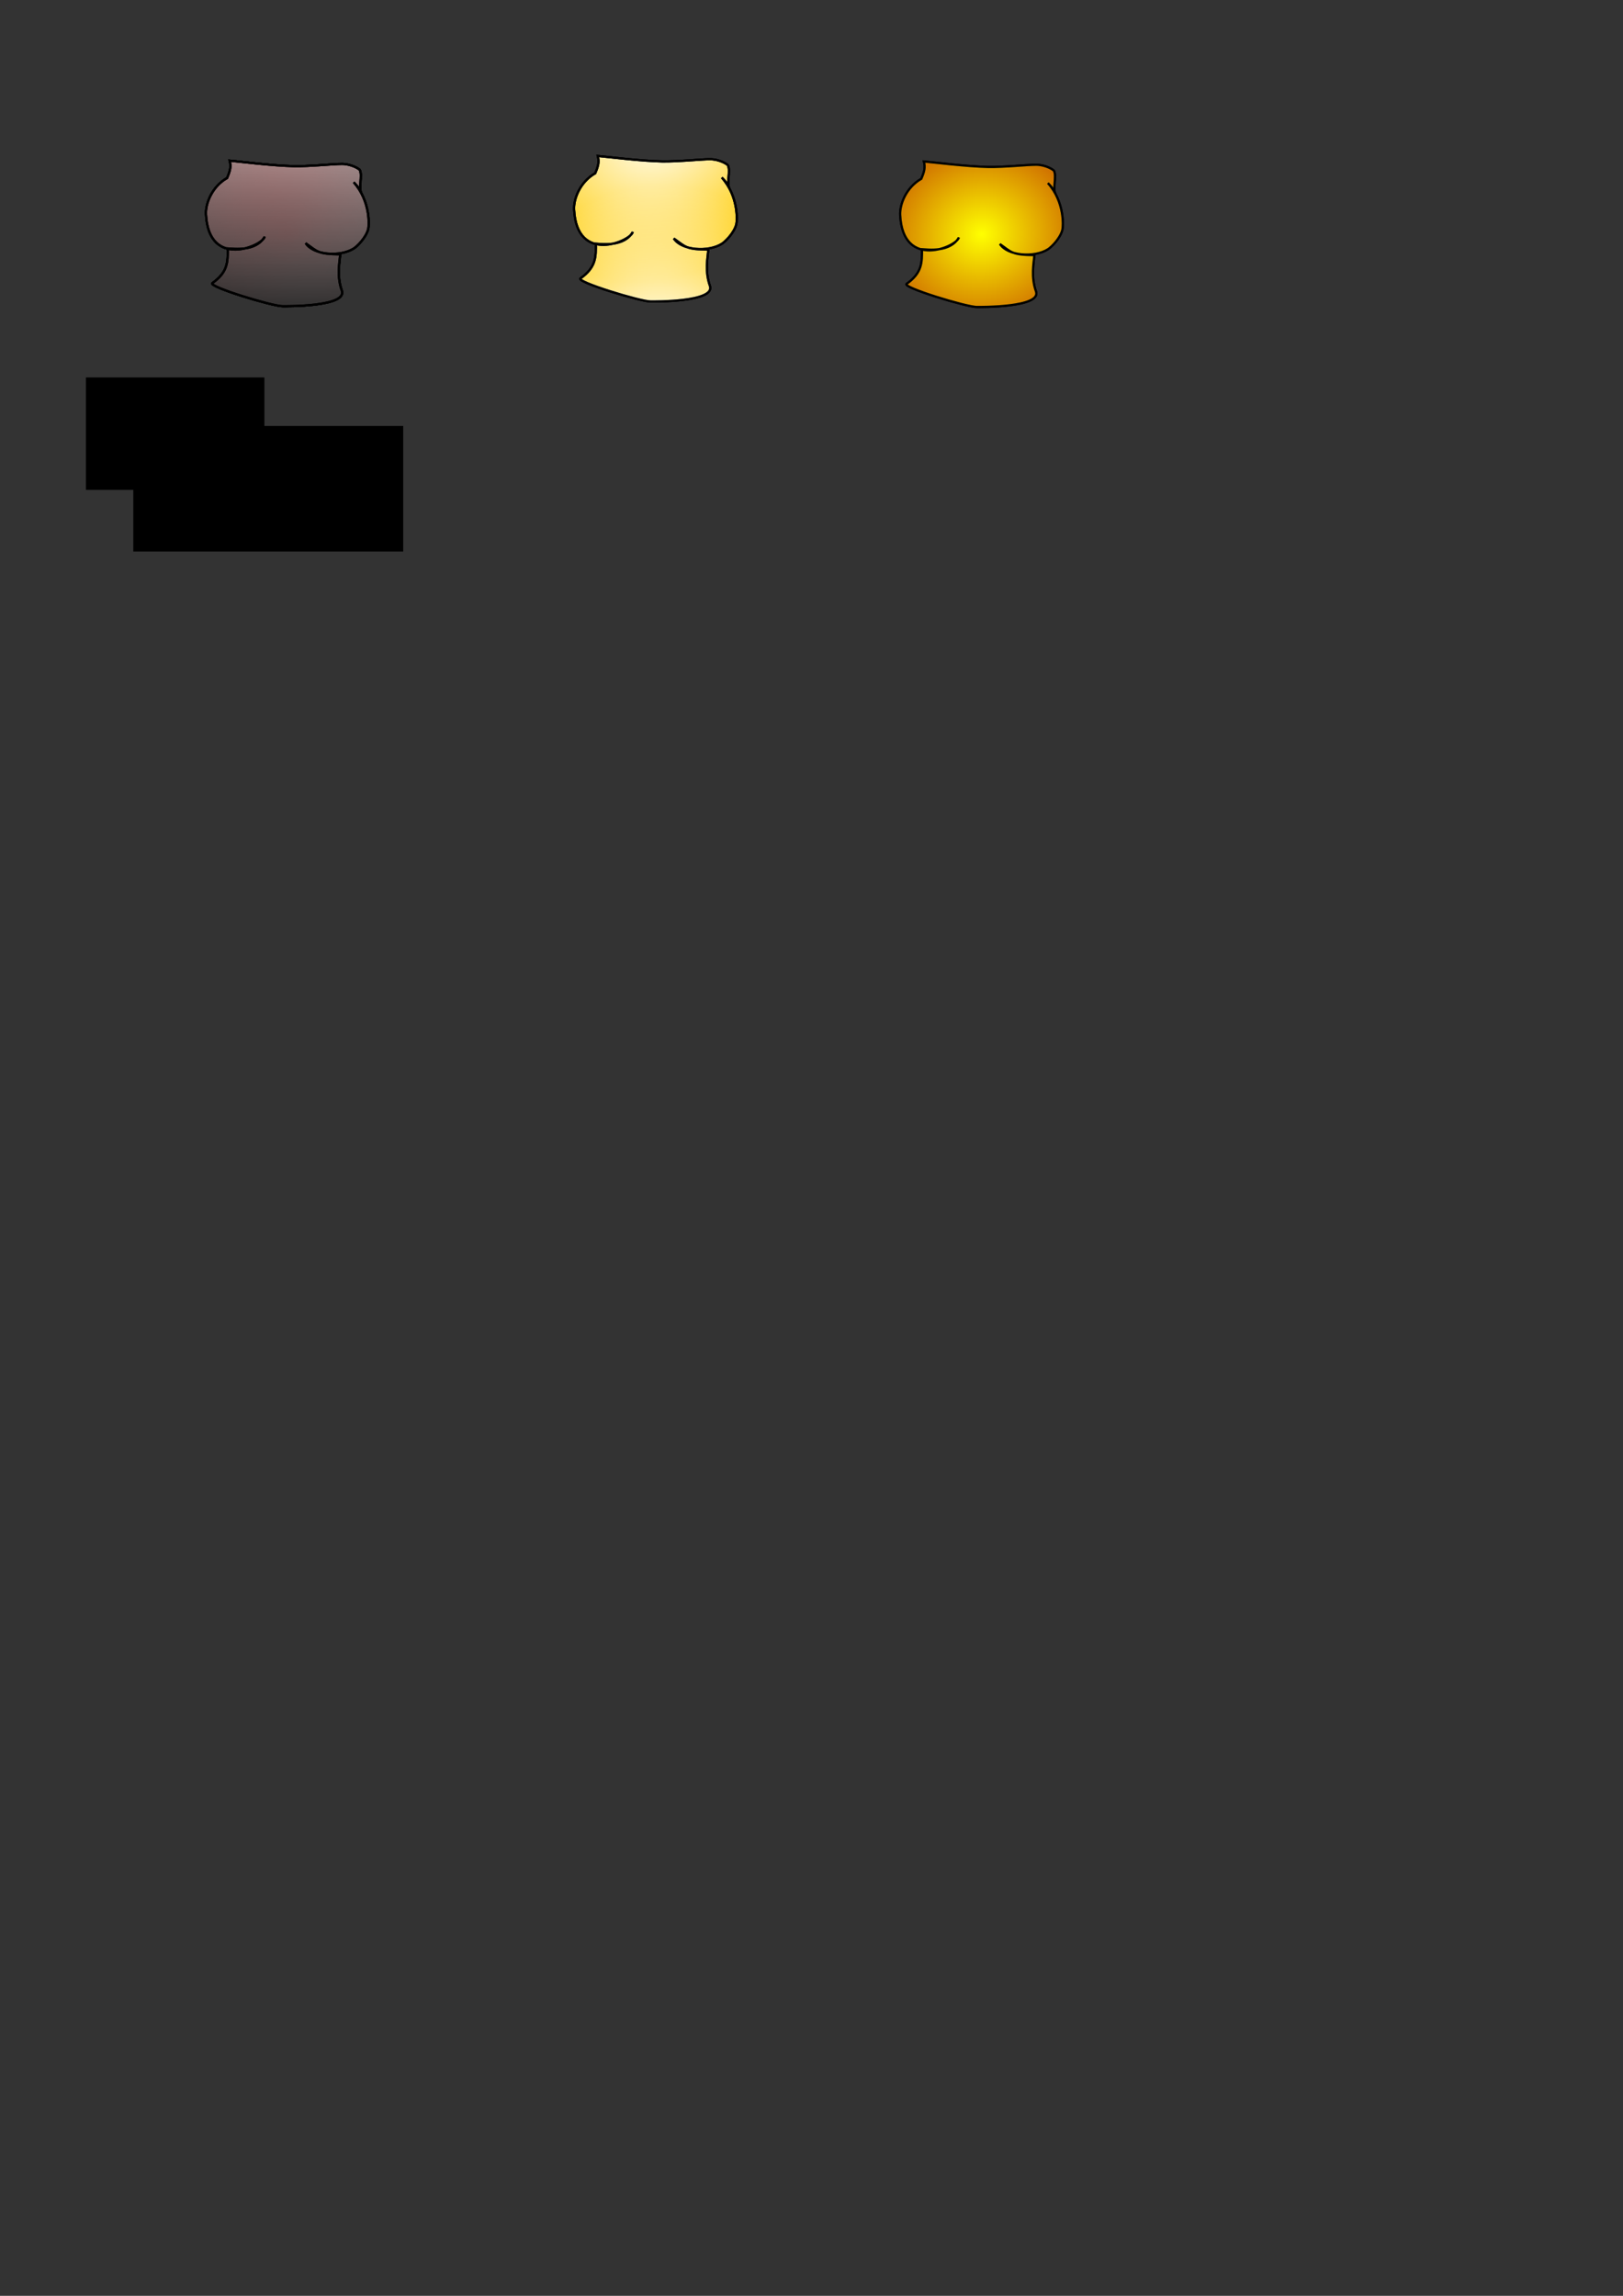 <?xml version="1.0" encoding="UTF-8" standalone="no"?>
<!-- Created with Inkscape (http://www.inkscape.org/) -->

<svg
   xmlns:dc="http://purl.org/dc/elements/1.1/"
   xmlns:cc="http://creativecommons.org/ns#"
   xmlns:rdf="http://www.w3.org/1999/02/22-rdf-syntax-ns#"
   xmlns:svg="http://www.w3.org/2000/svg"
   xmlns="http://www.w3.org/2000/svg"
   xmlns:xlink="http://www.w3.org/1999/xlink"
   xmlns:sodipodi="http://sodipodi.sourceforge.net/DTD/sodipodi-0.dtd"
   xmlns:inkscape="http://www.inkscape.org/namespaces/inkscape"
   width="744.094"
   height="1052.362"
   id="svg15878"
   version="1.1"
   inkscape:version="0.48.5 r10040"
   sodipodi:docname="Shirt.svg">
  <rect width="100%" height="100%" fill="#333333" stroke="none"/>
  <defs
     id="defs15880">
    <linearGradient
       inkscape:collect="always"
       id="linearGradient26357">
      <stop
         style="stop-color:#ffff00;stop-opacity:1;"
         offset="0"
         id="stop26359" />
      <stop
         style="stop-color:#ffff00;stop-opacity:0;"
         offset="1"
         id="stop26361" />
    </linearGradient>
    <linearGradient
       inkscape:collect="always"
       id="linearGradient21831">
      <stop
         style="stop-color:#000000;stop-opacity:1;"
         offset="0"
         id="stop21833" />
      <stop
         style="stop-color:#000000;stop-opacity:0.274"
         offset="1"
         id="stop21835" />
    </linearGradient>
    <linearGradient
       inkscape:collect="always"
       id="linearGradient17679">
      <stop
         style="stop-color:#ff5555;stop-opacity:1;"
         offset="0"
         id="stop17681" />
      <stop
         style="stop-color:#ff5555;stop-opacity:0;"
         offset="1"
         id="stop17683" />
    </linearGradient>
    <linearGradient
       inkscape:collect="always"
       id="linearGradient17577">
      <stop
         style="stop-color:#ffffff;stop-opacity:1;"
         offset="0"
         id="stop17579" />
      <stop
         style="stop-color:#ffffff;stop-opacity:0;"
         offset="1"
         id="stop17581" />
    </linearGradient>
    <radialGradient
       inkscape:collect="always"
       xlink:href="#linearGradient17577"
       id="radialGradient17583"
       cx="250.097"
       cy="86.72"
       fx="250.097"
       fy="86.72"
       r="37.794"
       gradientTransform="matrix(-3.152,3.408,-3.824,-3.536,1251.553,-485.288)"
       gradientUnits="userSpaceOnUse" />
    <radialGradient
       inkscape:collect="always"
       xlink:href="#linearGradient17577-5"
       id="radialGradient17583-7"
       cx="250.097"
       cy="86.72"
       fx="250.097"
       fy="86.72"
       r="37.794"
       gradientTransform="matrix(-3.152,3.408,-3.824,-3.536,1251.553,-485.288)"
       gradientUnits="userSpaceOnUse" />
    <linearGradient
       inkscape:collect="always"
       id="linearGradient17577-5">
      <stop
         style="stop-color:#ffffff;stop-opacity:1;"
         offset="0"
         id="stop17579-6" />
      <stop
         style="stop-color:#ffffff;stop-opacity:0;"
         offset="1"
         id="stop17581-1" />
    </linearGradient>
    <radialGradient
       r="37.794"
       fy="73.678"
       fx="265.76"
       cy="73.678"
       cx="265.76"
       gradientTransform="matrix(3.251,-3.314,2.39,2.344,-907.759,868.138)"
       gradientUnits="userSpaceOnUse"
       id="radialGradient17626"
       xlink:href="#linearGradient17577-5"
       inkscape:collect="always" />
    <radialGradient
       r="37.794"
       fy="73.678"
       fx="265.76"
       cy="73.678"
       cx="265.76"
       gradientTransform="matrix(3.251,-3.314,2.39,2.344,-907.759,868.138)"
       gradientUnits="userSpaceOnUse"
       id="radialGradient17626-1"
       xlink:href="#linearGradient17577-5-8"
       inkscape:collect="always" />
    <linearGradient
       inkscape:collect="always"
       id="linearGradient17577-5-8">
      <stop
         style="stop-color:#ffffff;stop-opacity:1;"
         offset="0"
         id="stop17579-6-5" />
      <stop
         style="stop-color:#ffffff;stop-opacity:0;"
         offset="1"
         id="stop17581-1-6" />
    </linearGradient>
    <radialGradient
       inkscape:collect="always"
       xlink:href="#linearGradient17679"
       id="radialGradient17685"
       cx="260.619"
       cy="108.88"
       fx="260.619"
       fy="108.88"
       r="37.794"
       gradientTransform="matrix(2.016,-0.05,0.042,1.697,-398.212,-64.638)"
       gradientUnits="userSpaceOnUse" />
    <radialGradient
       r="37.794"
       fy="73.678"
       fx="265.76"
       cy="73.678"
       cx="265.76"
       gradientTransform="matrix(3.251,-3.314,2.39,2.344,-907.759,868.138)"
       gradientUnits="userSpaceOnUse"
       id="radialGradient17626-5"
       xlink:href="#linearGradient17577-5-1"
       inkscape:collect="always" />
    <linearGradient
       inkscape:collect="always"
       id="linearGradient17577-5-1">
      <stop
         style="stop-color:#ffffff;stop-opacity:1;"
         offset="0"
         id="stop17579-6-0" />
      <stop
         style="stop-color:#ffffff;stop-opacity:0;"
         offset="1"
         id="stop17581-1-3" />
    </linearGradient>
    <linearGradient
       inkscape:collect="always"
       xlink:href="#linearGradient21831"
       id="linearGradient21837"
       x1="132.813"
       y1="170.139"
       x2="132.892"
       y2="65.588"
       gradientUnits="userSpaceOnUse" />
    <radialGradient
       r="37.794"
       fy="73.678"
       fx="265.76"
       cy="73.678"
       cx="265.76"
       gradientTransform="matrix(1.452,-1.341,1.292,1.398,-180.059,411.217)"
       gradientUnits="userSpaceOnUse"
       id="radialGradient17626-51"
       xlink:href="#linearGradient17577-5-2"
       inkscape:collect="always" />
    <linearGradient
       inkscape:collect="always"
       id="linearGradient17577-5-2">
      <stop
         style="stop-color:#ffffff;stop-opacity:1;"
         offset="0"
         id="stop17579-6-9" />
      <stop
         style="stop-color:#ffffff;stop-opacity:0;"
         offset="1"
         id="stop17581-1-5" />
    </linearGradient>
    <radialGradient
       inkscape:collect="always"
       xlink:href="#linearGradient17577-3"
       id="radialGradient17583-1"
       cx="250.097"
       cy="86.72"
       fx="250.097"
       fy="86.72"
       r="37.794"
       gradientTransform="matrix(-1.367,1.412,-1.269,-1.229,752.338,-188.213)"
       gradientUnits="userSpaceOnUse" />
    <linearGradient
       inkscape:collect="always"
       id="linearGradient17577-3">
      <stop
         style="stop-color:#ffffff;stop-opacity:1;"
         offset="0"
         id="stop17579-8" />
      <stop
         style="stop-color:#ffffff;stop-opacity:0;"
         offset="1"
         id="stop17581-5" />
    </linearGradient>
    <radialGradient
       inkscape:collect="always"
       xlink:href="#linearGradient26357"
       id="radialGradient26363"
       cx="450.023"
       cy="107.364"
       fx="450.023"
       fy="107.364"
       r="37.794"
       gradientTransform="matrix(2.084,-0.382,0.353,1.924,-525.693,72.723)"
       gradientUnits="userSpaceOnUse" />
  </defs>
  <sodipodi:namedview
     id="base"
     pagecolor="#ffffff"
     bordercolor="#666666"
     borderopacity="1.0"
     inkscape:pageopacity="0.0"
     inkscape:pageshadow="2"
     inkscape:zoom="1.4"
     inkscape:cx="287.02292"
     inkscape:cy="929.64132"
     inkscape:document-units="px"
     inkscape:current-layer="layer1"
     showgrid="false"
     inkscape:window-width="1366"
     inkscape:window-height="706"
     inkscape:window-x="-8"
     inkscape:window-y="-8"
     inkscape:window-maximized="1" />
  <g
     inkscape:label="Layer 1"
     inkscape:groupmode="layer"
     id="layer1">
    <path
       style="opacity:1;fill:#000000;fill-opacity:1;fill-rule:nonzero;stroke:#000000;stroke-opacity:1"
       d="m 162.311,113.855 c -6.26,4.032 -18.633,3.086 -22.084,-2.367 5.449,3.842 5.366,5.002 15.819,5.109 -0.364,3.687 -1.634,10.092 0.713,16.601 2.713,7.521 -25.976,7.157 -27.149,7.157 -4.694,0 -34.381,-9.01 -32.148,-10.594 7.195,-5.102 7.046,-9.815 7.046,-15.892 2.8,0.182 12.967,1.533 16.899,-5.361 -0.81,4.049 -25.649,15.142 -26.902,-10.332 -0.227,-4.622 2.554,-12.486 9.692,-16.585 1.417,-3.332 1.889,-5.112 1.174,-7.937 4.449,0.399 19.564,2.319 29.397,2.515 7.395,0.148 18.193,-1.047 22.167,-1.009 4.274,0.041 7.874,2.294 8.125,2.843 1.204,2.633 -0.739,8.354 0.682,10.539 -1.561,-2.287 -0.82,-2.336 -3.512,-4.975 7.743,8.682 7.022,19.897 6.635,21.411 -1.032,4.033 -5.093,7.937 -6.553,8.878 z"
       id="path15864"
       inkscape:connector-curvature="0"
       sodipodi:nodetypes="sccsssccsccassccss" />
    <path
       style="fill:url(#radialGradient17583);fill-opacity:1;fill-rule:nonzero;stroke:#000000;stroke-opacity:1"
       d="m 162.241,113.854 c -6.26,4.032 -18.633,3.086 -22.084,-2.367 5.449,3.842 5.366,5.002 15.819,5.109 -0.364,3.687 -1.634,10.092 0.713,16.601 2.713,7.521 -25.976,7.157 -27.149,7.157 -4.694,0 -34.381,-9.01 -32.148,-10.594 7.195,-5.102 7.046,-9.815 7.046,-15.892 2.8,0.182 12.967,1.533 16.899,-5.361 -0.81,4.049 -25.649,15.142 -26.902,-10.332 -0.227,-4.622 2.554,-12.486 9.692,-16.585 1.417,-3.332 1.889,-5.112 1.174,-7.937 4.449,0.399 19.564,2.319 29.397,2.515 7.395,0.148 18.193,-1.047 22.167,-1.009 4.274,0.041 7.874,2.294 8.125,2.843 1.204,2.633 -0.739,8.354 0.682,10.539 -1.561,-2.287 -0.82,-2.336 -3.512,-4.975 7.743,8.682 7.022,19.897 6.635,21.411 -1.032,4.033 -5.093,7.937 -6.553,8.878 z"
       id="path15864-0"
       inkscape:connector-curvature="0"
       sodipodi:nodetypes="sccsssccsccassccss" />
    <flowRoot
       xml:space="preserve"
       id="flowRoot17585"
       style="fill:black;stroke:none;stroke-opacity:1;stroke-width:1px;stroke-linejoin:miter;stroke-linecap:butt;fill-opacity:1;font-family:Sans;font-style:normal;font-weight:normal;font-size:10px;line-height:125%;letter-spacing:0px;word-spacing:0px"><flowRegion
         id="flowRegion17587"><rect
           id="rect17589"
           width="123.744"
           height="57.579"
           x="61.114"
           y="195.248"
           style="font-size:10px" /></flowRegion><flowPara
         id="flowPara17591" /></flowRoot>    <flowRoot
       xml:space="preserve"
       id="flowRoot17593"
       style="fill:black;stroke:none;stroke-opacity:1;stroke-width:1px;stroke-linejoin:miter;stroke-linecap:butt;fill-opacity:1;font-family:Sans;font-style:normal;font-weight:normal;font-size:10px;line-height:125%;letter-spacing:0px;word-spacing:0px"><flowRegion
         id="flowRegion17595"><rect
           id="rect17597"
           width="81.822"
           height="51.518"
           x="39.396"
           y="173.024"
           style="font-size:10px" /></flowRegion><flowPara
         id="flowPara17599" /></flowRoot>    <path
       style="fill:url(#radialGradient17685);fill-opacity:1;fill-rule:nonzero;stroke:#000000;stroke-opacity:1"
       d="m 162.241,113.854 c -6.26,4.032 -18.633,3.086 -22.084,-2.367 5.449,3.842 5.366,5.002 15.819,5.109 -0.364,3.687 -1.634,10.092 0.713,16.601 2.713,7.521 -25.976,7.157 -27.149,7.157 -4.694,0 -34.381,-9.01 -32.148,-10.594 7.195,-5.102 7.046,-9.815 7.046,-15.892 2.8,0.182 12.967,1.533 16.899,-5.361 -0.81,4.049 -25.649,15.142 -26.902,-10.332 -0.227,-4.622 2.554,-12.486 9.692,-16.585 1.417,-3.332 1.889,-5.112 1.174,-7.937 4.449,0.399 19.564,2.319 29.397,2.515 7.395,0.148 18.193,-1.047 22.167,-1.009 4.274,0.041 7.874,2.294 8.125,2.843 1.204,2.633 -0.739,8.354 0.682,10.539 -1.561,-2.287 -0.82,-2.336 -3.512,-4.975 7.743,8.682 7.022,19.897 6.635,21.411 -1.032,4.033 -5.093,7.937 -6.553,8.878 z"
       id="path15864-0-8-5"
       inkscape:connector-curvature="0"
       sodipodi:nodetypes="sccsssccsccassccss" />
    <path
       style="fill:url(#radialGradient17626);fill-opacity:1;fill-rule:nonzero;stroke:#000000;stroke-opacity:1"
       d="m 162.241,113.854 c -6.26,4.032 -18.633,3.086 -22.084,-2.367 5.449,3.842 5.366,5.002 15.819,5.109 -0.364,3.687 -1.634,10.092 0.713,16.601 2.713,7.521 -25.976,7.157 -27.149,7.157 -4.694,0 -34.381,-9.01 -32.148,-10.594 7.195,-5.102 7.046,-9.815 7.046,-15.892 2.8,0.182 12.967,1.533 16.899,-5.361 -0.81,4.049 -25.649,15.142 -26.902,-10.332 -0.227,-4.622 2.554,-12.486 9.692,-16.585 1.417,-3.332 1.889,-5.112 1.174,-7.937 4.449,0.399 19.564,2.319 29.397,2.515 7.395,0.148 18.193,-1.047 22.167,-1.009 4.274,0.041 7.874,2.294 8.125,2.843 1.204,2.633 -0.739,8.354 0.682,10.539 -1.561,-2.287 -0.82,-2.336 -3.512,-4.975 7.743,8.682 7.022,19.897 6.635,21.411 -1.032,4.033 -5.093,7.937 -6.553,8.878 z"
       id="path15864-0-8"
       inkscape:connector-curvature="0"
       sodipodi:nodetypes="sccsssccsccassccss" />
    <path
       style="fill:url(#linearGradient21837);fill-opacity:1;fill-rule:nonzero;stroke:#000000;stroke-opacity:1"
       d="m 162.241,113.854 c -6.26,4.032 -18.633,3.086 -22.084,-2.367 5.449,3.842 5.366,5.002 15.819,5.109 -0.364,3.687 -1.634,10.092 0.713,16.601 2.713,7.521 -25.976,7.157 -27.149,7.157 -4.694,0 -34.381,-9.01 -32.148,-10.594 7.195,-5.102 7.046,-9.815 7.046,-15.892 2.8,0.182 12.967,1.533 16.899,-5.361 -0.81,4.049 -25.649,15.142 -26.902,-10.332 -0.227,-4.622 2.554,-12.486 9.692,-16.585 1.417,-3.332 1.889,-5.112 1.174,-7.937 4.449,0.399 19.564,2.319 29.397,2.515 7.395,0.148 18.193,-1.047 22.167,-1.009 4.274,0.041 7.874,2.294 8.125,2.843 1.204,2.633 -0.739,8.354 0.682,10.539 -1.561,-2.287 -0.82,-2.336 -3.512,-4.975 7.743,8.682 7.022,19.897 6.635,21.411 -1.032,4.033 -5.093,7.937 -6.553,8.878 z"
       id="path15864-0-8-9"
       inkscape:connector-curvature="0"
       sodipodi:nodetypes="sccsssccsccassccss" />
    <path
       style="fill:#ffcc00;fill-opacity:1;fill-rule:nonzero;stroke:#000000;stroke-opacity:1"
       d="m 331.011,111.688 c -6.26,4.032 -18.633,3.086 -22.084,-2.367 5.449,3.842 5.366,5.002 15.819,5.109 -0.364,3.687 -1.634,10.092 0.713,16.601 2.713,7.521 -25.976,7.157 -27.149,7.157 -4.694,0 -34.381,-9.01 -32.148,-10.594 7.195,-5.102 7.046,-9.815 7.046,-15.892 2.8,0.182 12.967,1.533 16.899,-5.361 -0.81,4.049 -25.649,15.142 -26.902,-10.332 -0.227,-4.622 2.554,-12.486 9.692,-16.585 1.417,-3.332 1.889,-5.112 1.174,-7.937 4.449,0.399 19.564,2.319 29.397,2.515 7.395,0.148 18.193,-1.047 22.167,-1.009 4.274,0.041 7.874,2.294 8.125,2.843 1.204,2.633 -0.739,8.354 0.682,10.539 -1.561,-2.287 -0.82,-2.336 -3.512,-4.975 7.743,8.682 7.022,19.897 6.635,21.411 -1.032,4.033 -5.093,7.937 -6.553,8.878 z"
       id="path15864-0-8-5-1"
       inkscape:connector-curvature="0"
       sodipodi:nodetypes="sccsssccsccassccss" />
    <path
       style="fill:url(#radialGradient17583-1);fill-opacity:1;fill-rule:nonzero;stroke:#000000;stroke-width:1;stroke-opacity:1"
       d="m 331.013,111.689 c -6.26,4.032 -18.633,3.086 -22.084,-2.367 5.449,3.842 5.366,5.002 15.819,5.109 -0.364,3.687 -1.634,10.092 0.713,16.601 2.713,7.521 -25.976,7.157 -27.149,7.157 -4.694,0 -34.381,-9.01 -32.148,-10.594 7.195,-5.103 7.046,-9.815 7.046,-15.892 2.8,0.182 12.967,1.533 16.899,-5.361 -0.81,4.049 -25.649,15.142 -26.902,-10.332 -0.227,-4.622 2.554,-12.486 9.692,-16.585 1.417,-3.332 1.889,-5.112 1.174,-7.937 4.449,0.399 19.564,2.319 29.397,2.515 7.395,0.148 18.193,-1.047 22.167,-1.009 4.274,0.041 7.874,2.294 8.125,2.843 1.204,2.633 -0.739,8.354 0.682,10.539 -1.561,-2.287 -0.82,-2.336 -3.512,-4.975 7.743,8.682 7.022,19.897 6.635,21.411 -1.032,4.033 -5.093,7.937 -6.553,8.878 z"
       id="path15864-0-2"
       inkscape:connector-curvature="0"
       sodipodi:nodetypes="sccsssccsccassccss" />
    <path
       style="fill:url(#radialGradient17626-51);fill-opacity:1;fill-rule:nonzero;stroke:#000000;stroke-opacity:1"
       d="m 331.013,111.688 c -6.26,4.032 -18.633,3.086 -22.084,-2.367 5.449,3.842 5.366,5.002 15.819,5.109 -0.364,3.687 -1.634,10.092 0.713,16.601 2.713,7.521 -25.976,7.157 -27.149,7.157 -4.694,0 -34.381,-9.01 -32.148,-10.594 7.195,-5.102 7.046,-9.815 7.046,-15.892 2.8,0.182 12.967,1.533 16.899,-5.361 -0.81,4.049 -25.649,15.142 -26.902,-10.332 -0.227,-4.622 2.554,-12.486 9.692,-16.585 1.417,-3.332 1.889,-5.112 1.174,-7.937 4.449,0.399 19.564,2.319 29.397,2.515 7.395,0.148 18.193,-1.047 22.167,-1.009 4.274,0.041 7.874,2.294 8.125,2.843 1.204,2.633 -0.739,8.354 0.682,10.539 -1.561,-2.287 -0.82,-2.336 -3.512,-4.975 7.743,8.682 7.022,19.897 6.635,21.411 -1.032,4.033 -5.093,7.937 -6.553,8.878 z"
       id="path15864-0-8-3"
       inkscape:connector-curvature="0"
       sodipodi:nodetypes="sccsssccsccassccss" />
    <path
       style="fill:#aa0000;fill-opacity:1;fill-rule:nonzero;stroke:#000000;stroke-opacity:1"
       d="m 480.513,114.214 c -6.26,4.032 -18.633,3.086 -22.084,-2.367 5.449,3.842 5.366,5.002 15.819,5.109 -0.364,3.687 -1.634,10.092 0.713,16.601 2.713,7.521 -25.976,7.157 -27.149,7.157 -4.694,0 -34.381,-9.01 -32.148,-10.594 7.195,-5.102 7.046,-9.815 7.046,-15.892 2.8,0.182 12.967,1.533 16.899,-5.361 -0.81,4.049 -25.649,15.142 -26.902,-10.332 -0.227,-4.622 2.554,-12.486 9.692,-16.585 1.417,-3.332 1.889,-5.112 1.174,-7.937 4.449,0.399 19.564,2.319 29.397,2.515 7.395,0.148 18.193,-1.047 22.167,-1.009 4.274,0.041 7.874,2.294 8.125,2.843 1.204,2.633 -0.739,8.354 0.682,10.539 -1.561,-2.287 -0.82,-2.336 -3.512,-4.975 7.743,8.682 7.022,19.897 6.635,21.411 -1.032,4.033 -5.093,7.937 -6.553,8.878 z"
       id="path15864-0-8-9-3"
       inkscape:connector-curvature="0"
       sodipodi:nodetypes="sccsssccsccassccss" />
    <path
       style="fill:url(#radialGradient26363);fill-opacity:1;fill-rule:nonzero;stroke:#000000;stroke-opacity:1"
       d="m 480.513,114.213 c -6.26,4.032 -18.633,3.086 -22.084,-2.367 5.449,3.842 5.366,5.002 15.819,5.109 -0.364,3.687 -1.634,10.092 0.713,16.601 2.713,7.521 -25.976,7.157 -27.149,7.157 -4.694,0 -34.381,-9.01 -32.148,-10.594 7.195,-5.102 7.046,-9.815 7.046,-15.892 2.8,0.182 12.967,1.533 16.899,-5.361 -0.81,4.049 -25.649,15.142 -26.902,-10.332 -0.227,-4.622 2.554,-12.486 9.692,-16.585 1.417,-3.332 1.889,-5.112 1.174,-7.937 4.449,0.399 19.564,2.319 29.397,2.515 7.395,0.148 18.193,-1.047 22.167,-1.009 4.274,0.041 7.874,2.294 8.125,2.843 1.204,2.633 -0.739,8.354 0.682,10.539 -1.561,-2.287 -0.82,-2.336 -3.512,-4.975 7.743,8.682 7.022,19.897 6.635,21.411 -1.032,4.033 -5.093,7.937 -6.553,8.878 z"
       id="path15864-0-8-9-3-0"
       inkscape:connector-curvature="0"
       sodipodi:nodetypes="sccsssccsccassccss" />
  </g>
</svg>
